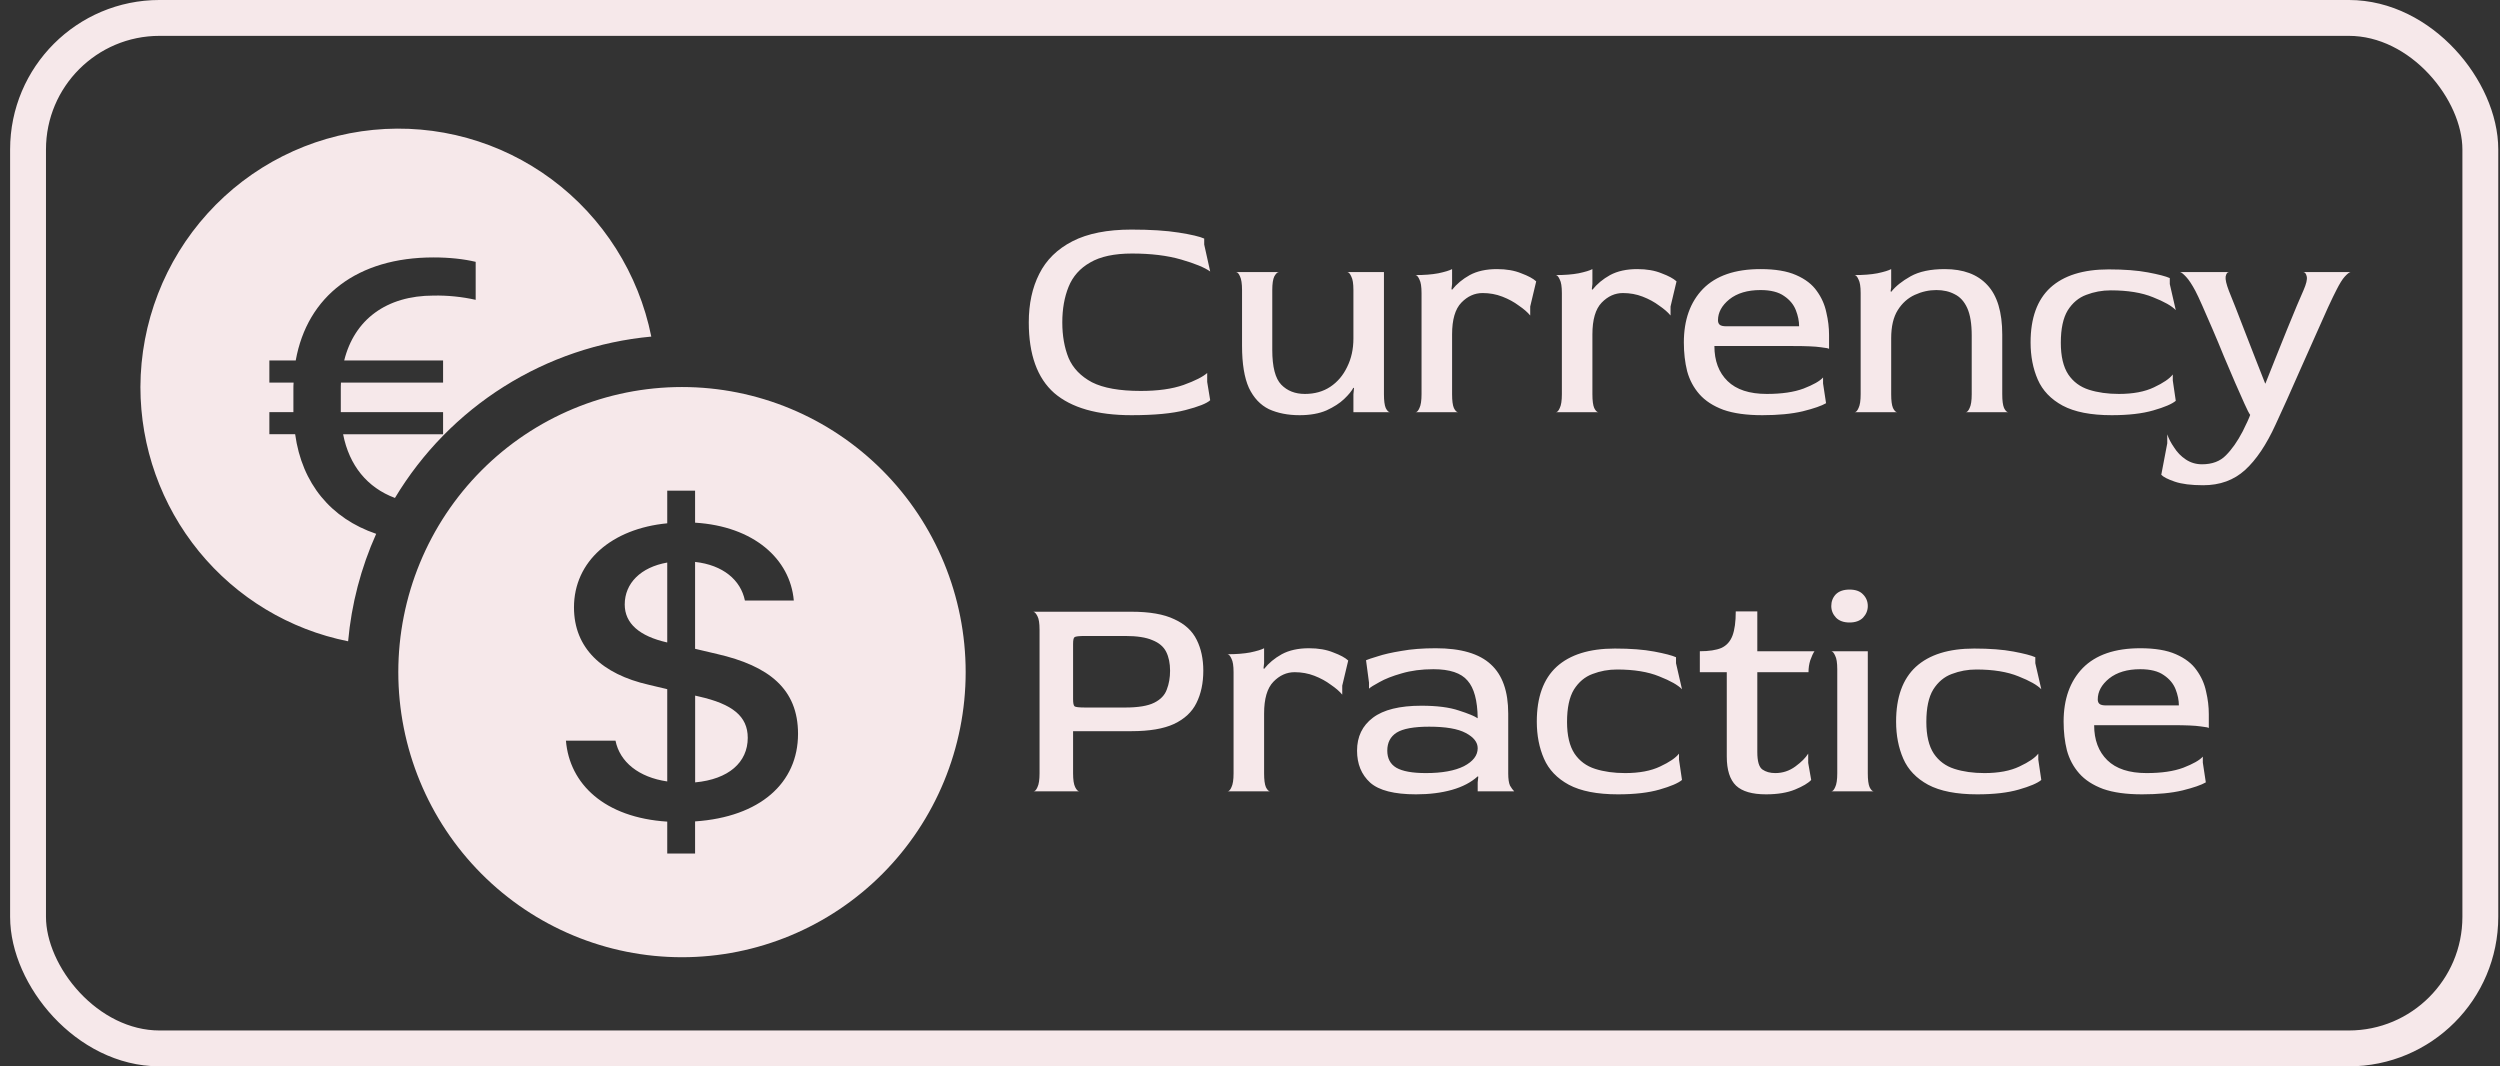<svg width="211" height="90" viewBox="0 0 211 90" fill="none" xmlns="http://www.w3.org/2000/svg">
<rect x="0" y="0" width="211" height="90" fill="#333333" stroke="none"/>
<rect x="2.367" y="1.513" width="206.973" height="86.973" rx="11.099" stroke="#F6E8EA" stroke-width="3.027"/>
<g clip-path="url(#clip0)">
<path d="M11.851 32.665C11.852 37.728 13.6 42.633 16.796 46.546C19.993 50.459 24.441 53.137 29.381 54.124C29.663 50.99 30.463 47.924 31.75 45.055C27.936 43.76 25.485 40.82 24.911 36.646H22.734V34.782H24.763V32.884C24.763 32.682 24.763 32.477 24.78 32.293H22.734V30.425H24.959C25.938 24.965 30.191 21.727 36.581 21.727C37.957 21.727 39.15 21.863 40.147 22.099V25.306C38.983 25.046 37.791 24.925 36.599 24.947C32.598 24.947 29.904 26.986 29.05 30.425H37.396V32.293H28.776C28.763 32.494 28.763 32.717 28.763 32.936V34.782H37.396V36.651H28.959C29.473 39.284 30.996 41.157 33.334 42.027C35.626 38.212 38.778 34.992 42.537 32.626C46.295 30.26 50.553 28.816 54.969 28.408C53.902 23.095 50.91 18.369 46.574 15.145C42.237 11.922 36.865 10.431 31.497 10.961C26.129 11.491 21.148 14.004 17.519 18.014C13.889 22.023 11.87 27.244 11.851 32.665H11.851ZM81.502 56.727C81.502 63.109 78.98 69.23 74.489 73.742C69.999 78.255 63.909 80.79 57.559 80.79C51.21 80.79 45.12 78.255 40.63 73.742C36.139 69.23 33.617 63.109 33.617 56.727C33.617 50.346 36.139 44.225 40.63 39.713C45.12 35.2 51.21 32.665 57.559 32.665C63.909 32.665 69.999 35.2 74.489 39.713C78.98 44.225 81.502 50.346 81.502 56.727V56.727ZM47.765 62.511C48.065 66.164 51.012 69.008 56.315 69.345V72.04H58.665V69.327C64.146 68.951 67.354 66.09 67.354 61.934C67.354 58.149 64.903 56.202 60.52 55.196L58.665 54.759V47.426C61.016 47.689 62.513 48.944 62.87 50.685H66.997C66.692 47.168 63.606 44.416 58.665 44.114V41.415H56.315V44.167C51.63 44.617 48.444 47.369 48.444 51.263C48.444 54.706 50.812 56.898 54.756 57.795L56.315 58.167V65.954C53.903 65.604 52.31 64.309 51.948 62.511H47.765ZM56.297 54.221C53.981 53.696 52.727 52.628 52.727 51.018C52.727 49.224 54.081 47.872 56.315 47.479V54.216H56.293L56.297 54.221ZM59.005 58.788C61.813 59.422 63.11 60.45 63.11 62.27C63.11 64.344 61.499 65.77 58.67 66.033V58.709L59.005 58.788Z" fill="#F6E8EA"/>
</g>
<path d="M95.495 35.042C92.598 35.042 90.425 34.419 88.976 33.172C87.544 31.909 86.829 29.921 86.829 27.209C86.829 25.643 87.123 24.279 87.713 23.116C88.302 21.937 89.237 21.019 90.517 20.362C91.798 19.705 93.457 19.377 95.495 19.377C97.095 19.377 98.426 19.461 99.487 19.63C100.548 19.798 101.264 19.966 101.635 20.135V20.64L102.14 22.914C101.668 22.577 100.851 22.24 99.689 21.904C98.527 21.567 97.146 21.398 95.545 21.398C94.046 21.398 92.867 21.651 92.008 22.156C91.149 22.645 90.543 23.327 90.189 24.203C89.835 25.079 89.658 26.081 89.658 27.209C89.658 28.338 89.835 29.34 90.189 30.216C90.559 31.075 91.216 31.757 92.16 32.263C93.12 32.751 94.493 32.995 96.278 32.995C97.727 32.995 98.931 32.827 99.891 32.49C100.868 32.136 101.534 31.799 101.887 31.479V32.237L102.14 33.779C101.854 34.048 101.155 34.326 100.043 34.612C98.948 34.899 97.432 35.042 95.495 35.042ZM109.68 35.042C108.703 35.042 107.844 34.873 107.102 34.537C106.378 34.183 105.814 33.585 105.41 32.743C105.022 31.884 104.828 30.696 104.828 29.18V24.481C104.828 23.942 104.769 23.554 104.652 23.318C104.55 23.083 104.441 22.965 104.323 22.965H107.936C107.818 22.965 107.692 23.083 107.557 23.318C107.439 23.554 107.38 23.942 107.38 24.481V29.534C107.38 30.966 107.633 31.943 108.138 32.465C108.644 32.987 109.309 33.248 110.134 33.248C110.96 33.248 111.676 33.046 112.282 32.642C112.888 32.237 113.36 31.681 113.697 30.974C114.051 30.267 114.228 29.466 114.228 28.574V24.481C114.228 23.942 114.169 23.563 114.051 23.344C113.95 23.108 113.84 22.982 113.722 22.965H116.805V33.273C116.805 33.812 116.855 34.2 116.956 34.436C117.074 34.671 117.192 34.789 117.31 34.789H114.228V33.273L114.278 32.768L114.228 32.718C114.093 32.987 113.832 33.307 113.444 33.678C113.074 34.031 112.577 34.351 111.954 34.638C111.33 34.907 110.572 35.042 109.68 35.042ZM119.473 34.789C119.591 34.789 119.7 34.671 119.802 34.436C119.919 34.2 119.978 33.812 119.978 33.273V24.733C119.978 24.194 119.919 23.815 119.802 23.596C119.7 23.36 119.591 23.234 119.473 23.217C120.214 23.217 120.854 23.167 121.393 23.066C121.949 22.948 122.337 22.83 122.556 22.712V23.975L122.505 24.405L122.556 24.455C122.943 23.967 123.44 23.554 124.046 23.217C124.669 22.88 125.436 22.712 126.345 22.712C127.137 22.712 127.819 22.83 128.392 23.066C128.982 23.285 129.403 23.512 129.655 23.748L129.15 25.87V26.628C128.931 26.359 128.611 26.081 128.19 25.794C127.786 25.491 127.322 25.239 126.8 25.037C126.278 24.834 125.722 24.733 125.133 24.733C124.459 24.733 123.861 25.003 123.339 25.542C122.817 26.081 122.556 26.974 122.556 28.22V33.273C122.556 33.812 122.606 34.2 122.707 34.436C122.825 34.671 122.943 34.789 123.061 34.789H119.473ZM131.317 34.789C131.435 34.789 131.544 34.671 131.645 34.436C131.763 34.2 131.822 33.812 131.822 33.273V24.733C131.822 24.194 131.763 23.815 131.645 23.596C131.544 23.36 131.435 23.234 131.317 23.217C132.058 23.217 132.698 23.167 133.237 23.066C133.793 22.948 134.18 22.83 134.399 22.712V23.975L134.349 24.405L134.399 24.455C134.787 23.967 135.283 23.554 135.89 23.217C136.513 22.88 137.28 22.712 138.189 22.712C138.981 22.712 139.663 22.83 140.236 23.066C140.825 23.285 141.246 23.512 141.499 23.748L140.994 25.87V26.628C140.775 26.359 140.455 26.081 140.034 25.794C139.629 25.491 139.166 25.239 138.644 25.037C138.122 24.834 137.566 24.733 136.976 24.733C136.303 24.733 135.705 25.003 135.182 25.542C134.66 26.081 134.399 26.974 134.399 28.22V33.273C134.399 33.812 134.45 34.2 134.551 34.436C134.669 34.671 134.787 34.789 134.904 34.789H131.317ZM148.737 35.042C147.407 35.042 146.312 34.89 145.453 34.587C144.594 34.267 143.92 33.829 143.431 33.273C142.943 32.718 142.597 32.069 142.395 31.328C142.21 30.587 142.117 29.778 142.117 28.902C142.117 26.999 142.656 25.491 143.734 24.38C144.829 23.268 146.446 22.712 148.586 22.712C149.832 22.712 150.834 22.88 151.592 23.217C152.367 23.554 152.948 24.001 153.336 24.556C153.74 25.112 154.009 25.719 154.144 26.376C154.296 27.016 154.372 27.647 154.372 28.271V29.458C154.372 29.408 154.136 29.357 153.664 29.306C153.209 29.239 152.435 29.205 151.34 29.205H144.695C144.695 30.452 145.065 31.437 145.806 32.162C146.547 32.886 147.651 33.248 149.116 33.248C150.38 33.248 151.415 33.096 152.224 32.793C153.049 32.473 153.597 32.162 153.866 31.858V32.364L154.119 34.031C153.748 34.25 153.091 34.478 152.148 34.714C151.222 34.932 150.085 35.042 148.737 35.042ZM145.705 27.538H151.845C151.845 27.1 151.752 26.645 151.567 26.174C151.382 25.702 151.053 25.306 150.582 24.986C150.11 24.649 149.445 24.481 148.586 24.481C147.491 24.481 146.615 24.742 145.958 25.264C145.318 25.786 144.998 26.376 144.998 27.032C144.998 27.201 145.048 27.327 145.149 27.412C145.25 27.496 145.436 27.538 145.705 27.538ZM156.534 34.789C156.652 34.789 156.761 34.671 156.862 34.436C156.98 34.2 157.039 33.812 157.039 33.273V24.733C157.039 24.194 156.98 23.815 156.862 23.596C156.761 23.36 156.652 23.234 156.534 23.217C157.275 23.217 157.915 23.167 158.454 23.066C159.01 22.948 159.397 22.83 159.616 22.712V24.253L159.566 24.582L159.616 24.632C159.987 24.161 160.534 23.723 161.258 23.318C161.983 22.914 162.943 22.712 164.139 22.712C165.705 22.712 166.901 23.158 167.727 24.051C168.569 24.944 168.99 26.342 168.99 28.245V33.273C168.99 33.812 169.041 34.2 169.142 34.436C169.259 34.671 169.377 34.789 169.495 34.789H165.907C166.025 34.789 166.135 34.671 166.236 34.436C166.354 34.2 166.413 33.812 166.413 33.273V28.321C166.413 27.327 166.286 26.552 166.034 25.997C165.781 25.441 165.427 25.053 164.973 24.834C164.535 24.599 164.021 24.481 163.431 24.481C162.808 24.481 162.202 24.615 161.612 24.885C161.023 25.154 160.543 25.584 160.172 26.174C159.801 26.763 159.616 27.555 159.616 28.549V33.273C159.616 33.812 159.667 34.2 159.768 34.436C159.886 34.671 160.004 34.789 160.121 34.789H156.534ZM178.228 35.042C176.476 35.042 175.095 34.773 174.085 34.233C173.091 33.694 172.392 32.962 171.987 32.035C171.583 31.109 171.381 30.064 171.381 28.902C171.381 26.847 171.937 25.306 173.049 24.279C174.177 23.251 175.819 22.737 177.976 22.737C179.289 22.737 180.393 22.822 181.285 22.99C182.178 23.158 182.793 23.318 183.13 23.47V23.975L183.635 26.174C183.298 25.82 182.658 25.458 181.715 25.087C180.772 24.7 179.584 24.506 178.152 24.506C177.428 24.506 176.737 24.632 176.081 24.885C175.44 25.121 174.918 25.559 174.514 26.199C174.127 26.839 173.933 27.748 173.933 28.927C173.933 30.073 174.143 30.966 174.565 31.606C174.986 32.229 175.567 32.658 176.308 32.894C177.049 33.13 177.891 33.248 178.835 33.248C180.031 33.248 181.016 33.063 181.791 32.692C182.582 32.322 183.113 31.959 183.383 31.606V32.111L183.635 33.829C183.315 34.099 182.683 34.368 181.74 34.638C180.814 34.907 179.643 35.042 178.228 35.042ZM185.949 40.954C184.938 40.954 184.138 40.853 183.549 40.651C182.959 40.449 182.58 40.255 182.412 40.07L182.917 37.417V36.659C183.035 37.013 183.228 37.383 183.498 37.771C183.751 38.175 184.079 38.512 184.483 38.781C184.888 39.051 185.342 39.186 185.848 39.186C186.707 39.186 187.381 38.933 187.869 38.428C188.374 37.922 188.846 37.249 189.284 36.406C189.621 35.733 189.831 35.269 189.916 35.017C189.815 34.882 189.655 34.57 189.436 34.082C189.217 33.593 188.956 33.004 188.652 32.313C188.349 31.606 188.029 30.856 187.692 30.064C187.372 29.273 187.052 28.506 186.732 27.765C186.412 27.024 186.126 26.367 185.873 25.794C185.62 25.222 185.427 24.809 185.292 24.556C185.006 24.017 184.744 23.622 184.509 23.369C184.273 23.116 184.104 22.982 184.003 22.965H188.122C187.987 22.965 187.894 23.091 187.844 23.344C187.81 23.579 187.903 23.984 188.122 24.556C188.256 24.877 188.442 25.34 188.678 25.946C188.913 26.536 189.175 27.209 189.461 27.967C189.747 28.709 190.042 29.466 190.345 30.241C190.648 30.999 190.926 31.707 191.179 32.364H191.204C191.474 31.673 191.769 30.932 192.089 30.14C192.409 29.349 192.72 28.574 193.023 27.816C193.343 27.058 193.621 26.384 193.857 25.794C194.11 25.205 194.295 24.775 194.413 24.506C194.649 23.967 194.742 23.579 194.691 23.344C194.64 23.108 194.548 22.982 194.413 22.965H198.38C198.279 22.982 198.119 23.108 197.9 23.344C197.698 23.563 197.462 23.942 197.192 24.481C197.041 24.767 196.805 25.256 196.485 25.946C196.182 26.637 195.828 27.428 195.424 28.321C195.019 29.214 194.607 30.14 194.186 31.1C193.765 32.044 193.369 32.936 192.998 33.779C192.628 34.604 192.316 35.286 192.063 35.825C191.288 37.526 190.429 38.807 189.486 39.666C188.543 40.525 187.364 40.954 185.949 40.954ZM87.233 66.789C87.351 66.789 87.46 66.671 87.561 66.436C87.679 66.2 87.738 65.812 87.738 65.273V53.145C87.738 52.606 87.679 52.227 87.561 52.008C87.443 51.773 87.325 51.646 87.207 51.63H95.495C97.028 51.63 98.232 51.84 99.108 52.261C100.001 52.665 100.632 53.246 101.003 54.005C101.374 54.746 101.559 55.613 101.559 56.607C101.559 57.651 101.365 58.561 100.978 59.336C100.607 60.094 99.975 60.683 99.083 61.104C98.207 61.509 97.011 61.711 95.495 61.711H90.568V65.273C90.568 65.812 90.627 66.2 90.745 66.436C90.863 66.671 90.981 66.789 91.099 66.789H87.233ZM91.604 59.715H94.964C96.059 59.715 96.876 59.58 97.415 59.31C97.954 59.041 98.308 58.67 98.476 58.199C98.662 57.727 98.754 57.197 98.754 56.607C98.754 55.984 98.645 55.453 98.426 55.015C98.207 54.577 97.819 54.249 97.263 54.03C96.725 53.794 95.958 53.676 94.964 53.676H91.604C91.082 53.676 90.778 53.71 90.694 53.777C90.61 53.828 90.568 54.021 90.568 54.358V59.007C90.568 59.344 90.61 59.546 90.694 59.614C90.778 59.681 91.082 59.715 91.604 59.715ZM103.608 66.789C103.725 66.789 103.835 66.671 103.936 66.436C104.054 66.2 104.113 65.812 104.113 65.273V56.733C104.113 56.194 104.054 55.815 103.936 55.596C103.835 55.361 103.725 55.234 103.608 55.217C104.349 55.217 104.989 55.167 105.528 55.066C106.084 54.948 106.471 54.83 106.69 54.712V55.975L106.64 56.405L106.69 56.455C107.077 55.967 107.574 55.554 108.181 55.217C108.804 54.88 109.57 54.712 110.48 54.712C111.272 54.712 111.954 54.83 112.527 55.066C113.116 55.285 113.537 55.512 113.79 55.748L113.285 57.87V58.628C113.066 58.359 112.746 58.081 112.324 57.794C111.92 57.491 111.457 57.239 110.935 57.036C110.413 56.834 109.857 56.733 109.267 56.733C108.593 56.733 107.995 57.003 107.473 57.542C106.951 58.081 106.69 58.974 106.69 60.22V65.273C106.69 65.812 106.741 66.2 106.842 66.436C106.96 66.671 107.077 66.789 107.195 66.789H103.608ZM119.512 67.042C117.676 67.042 116.388 66.713 115.646 66.057C114.905 65.383 114.535 64.482 114.535 63.353C114.535 62.174 114.981 61.248 115.874 60.574C116.767 59.9 118.131 59.563 119.967 59.563C121.281 59.563 122.334 59.698 123.125 59.967C123.917 60.22 124.447 60.439 124.717 60.624C124.7 59.125 124.414 58.064 123.858 57.441C123.319 56.801 122.359 56.481 120.978 56.481C119.984 56.481 119.091 56.599 118.299 56.834C117.525 57.053 116.901 57.298 116.43 57.567C115.958 57.82 115.663 58.005 115.545 58.123V57.618L115.293 55.723C115.444 55.655 115.773 55.546 116.278 55.394C116.783 55.226 117.449 55.074 118.274 54.939C119.099 54.788 120.068 54.712 121.18 54.712C123.302 54.712 124.852 55.167 125.829 56.076C126.806 56.969 127.294 58.35 127.294 60.22V65.273C127.294 65.745 127.345 66.09 127.446 66.309C127.564 66.511 127.682 66.671 127.799 66.789H124.717V66.031L124.768 65.551L124.717 65.526C124.161 66.031 123.437 66.41 122.544 66.663C121.651 66.916 120.641 67.042 119.512 67.042ZM120.346 65.248C121.71 65.248 122.78 65.054 123.555 64.667C124.33 64.263 124.717 63.757 124.717 63.151C124.717 62.646 124.38 62.216 123.706 61.862C123.049 61.509 122.022 61.332 120.624 61.332C119.327 61.332 118.409 61.5 117.87 61.837C117.348 62.174 117.087 62.679 117.087 63.353C117.087 64.01 117.339 64.49 117.845 64.793C118.367 65.097 119.201 65.248 120.346 65.248ZM136.553 67.042C134.802 67.042 133.42 66.772 132.41 66.233C131.416 65.694 130.717 64.962 130.313 64.035C129.908 63.109 129.706 62.065 129.706 60.902C129.706 58.847 130.262 57.306 131.374 56.279C132.502 55.251 134.145 54.737 136.301 54.737C137.615 54.737 138.718 54.822 139.611 54.99C140.503 55.158 141.118 55.318 141.455 55.47V55.975L141.96 58.173C141.624 57.82 140.984 57.458 140.04 57.087C139.097 56.7 137.909 56.506 136.478 56.506C135.753 56.506 135.063 56.632 134.406 56.885C133.766 57.121 133.244 57.559 132.839 58.199C132.452 58.839 132.258 59.748 132.258 60.928C132.258 62.073 132.469 62.966 132.89 63.606C133.311 64.229 133.892 64.659 134.633 64.894C135.374 65.13 136.217 65.248 137.16 65.248C138.356 65.248 139.341 65.063 140.116 64.692C140.908 64.322 141.438 63.959 141.708 63.606V64.111L141.96 65.829C141.64 66.099 141.009 66.368 140.066 66.638C139.139 66.907 137.968 67.042 136.553 67.042ZM149.049 67.042C147.887 67.042 147.045 66.798 146.523 66.309C146.001 65.804 145.74 64.987 145.74 63.858V56.733H143.466V54.965C144.24 54.965 144.847 54.872 145.285 54.687C145.723 54.485 146.034 54.139 146.22 53.651C146.405 53.162 146.498 52.48 146.498 51.604H148.317V54.965H153.143C153.025 55.133 152.907 55.386 152.789 55.723C152.688 56.043 152.637 56.38 152.637 56.733H148.317V63.479C148.317 64.254 148.46 64.743 148.746 64.945C149.033 65.147 149.395 65.248 149.833 65.248C150.456 65.248 151.02 65.063 151.526 64.692C152.031 64.322 152.393 63.959 152.612 63.606V64.389L152.865 65.829C152.612 66.099 152.157 66.368 151.5 66.638C150.843 66.907 150.026 67.042 149.049 67.042ZM156.101 52.539C155.612 52.539 155.233 52.404 154.964 52.135C154.694 51.849 154.56 51.52 154.56 51.149C154.56 50.762 154.686 50.434 154.939 50.164C155.208 49.895 155.596 49.76 156.101 49.76C156.606 49.76 156.985 49.895 157.238 50.164C157.507 50.434 157.642 50.762 157.642 51.149C157.642 51.52 157.507 51.849 157.238 52.135C156.968 52.404 156.589 52.539 156.101 52.539ZM154.56 66.789C154.678 66.789 154.787 66.671 154.888 66.436C155.006 66.2 155.065 65.812 155.065 65.273V56.481C155.065 55.942 155.006 55.563 154.888 55.344C154.787 55.108 154.678 54.981 154.56 54.965H157.642V65.273C157.642 65.812 157.693 66.2 157.794 66.436C157.912 66.671 158.03 66.789 158.148 66.789H154.56ZM166.878 67.042C165.126 67.042 163.745 66.772 162.734 66.233C161.741 65.694 161.042 64.962 160.637 64.035C160.233 63.109 160.031 62.065 160.031 60.902C160.031 58.847 160.587 57.306 161.698 56.279C162.827 55.251 164.469 54.737 166.625 54.737C167.939 54.737 169.043 54.822 169.935 54.99C170.828 55.158 171.443 55.318 171.78 55.47V55.975L172.285 58.173C171.948 57.82 171.308 57.458 170.365 57.087C169.422 56.7 168.234 56.506 166.802 56.506C166.078 56.506 165.387 56.632 164.73 56.885C164.09 57.121 163.568 57.559 163.164 58.199C162.776 58.839 162.583 59.748 162.583 60.928C162.583 62.073 162.793 62.966 163.214 63.606C163.636 64.229 164.217 64.659 164.958 64.894C165.699 65.13 166.541 65.248 167.484 65.248C168.68 65.248 169.666 65.063 170.441 64.692C171.232 64.322 171.763 63.959 172.032 63.606V64.111L172.285 65.829C171.965 66.099 171.333 66.368 170.39 66.638C169.464 66.907 168.293 67.042 166.878 67.042ZM180.789 67.042C179.458 67.042 178.363 66.89 177.504 66.587C176.645 66.267 175.972 65.829 175.483 65.273C174.995 64.718 174.649 64.069 174.447 63.328C174.262 62.587 174.169 61.778 174.169 60.902C174.169 58.999 174.708 57.491 175.786 56.38C176.881 55.268 178.498 54.712 180.637 54.712C181.884 54.712 182.886 54.88 183.644 55.217C184.419 55.554 185 56.001 185.387 56.556C185.792 57.112 186.061 57.719 186.196 58.376C186.348 59.016 186.423 59.647 186.423 60.271V61.458C186.423 61.408 186.188 61.357 185.716 61.306C185.261 61.239 184.486 61.205 183.391 61.205H176.746C176.746 62.452 177.117 63.437 177.858 64.162C178.599 64.886 179.703 65.248 181.168 65.248C182.431 65.248 183.467 65.097 184.276 64.793C185.101 64.473 185.649 64.162 185.918 63.858V64.364L186.171 66.031C185.8 66.25 185.143 66.478 184.2 66.713C183.274 66.933 182.137 67.042 180.789 67.042ZM177.757 59.538H183.897C183.897 59.1 183.804 58.645 183.619 58.173C183.434 57.702 183.105 57.306 182.633 56.986C182.162 56.649 181.496 56.481 180.637 56.481C179.543 56.481 178.667 56.742 178.01 57.264C177.37 57.786 177.05 58.376 177.05 59.032C177.05 59.201 177.1 59.327 177.201 59.411C177.302 59.496 177.488 59.538 177.757 59.538Z" fill="#F6E8EA"/>
<defs>
<clipPath id="clip0">
<rect width="69.651" height="70" fill="white" transform="translate(11.851 10.789)"/>
</clipPath>
</defs>
</svg>
